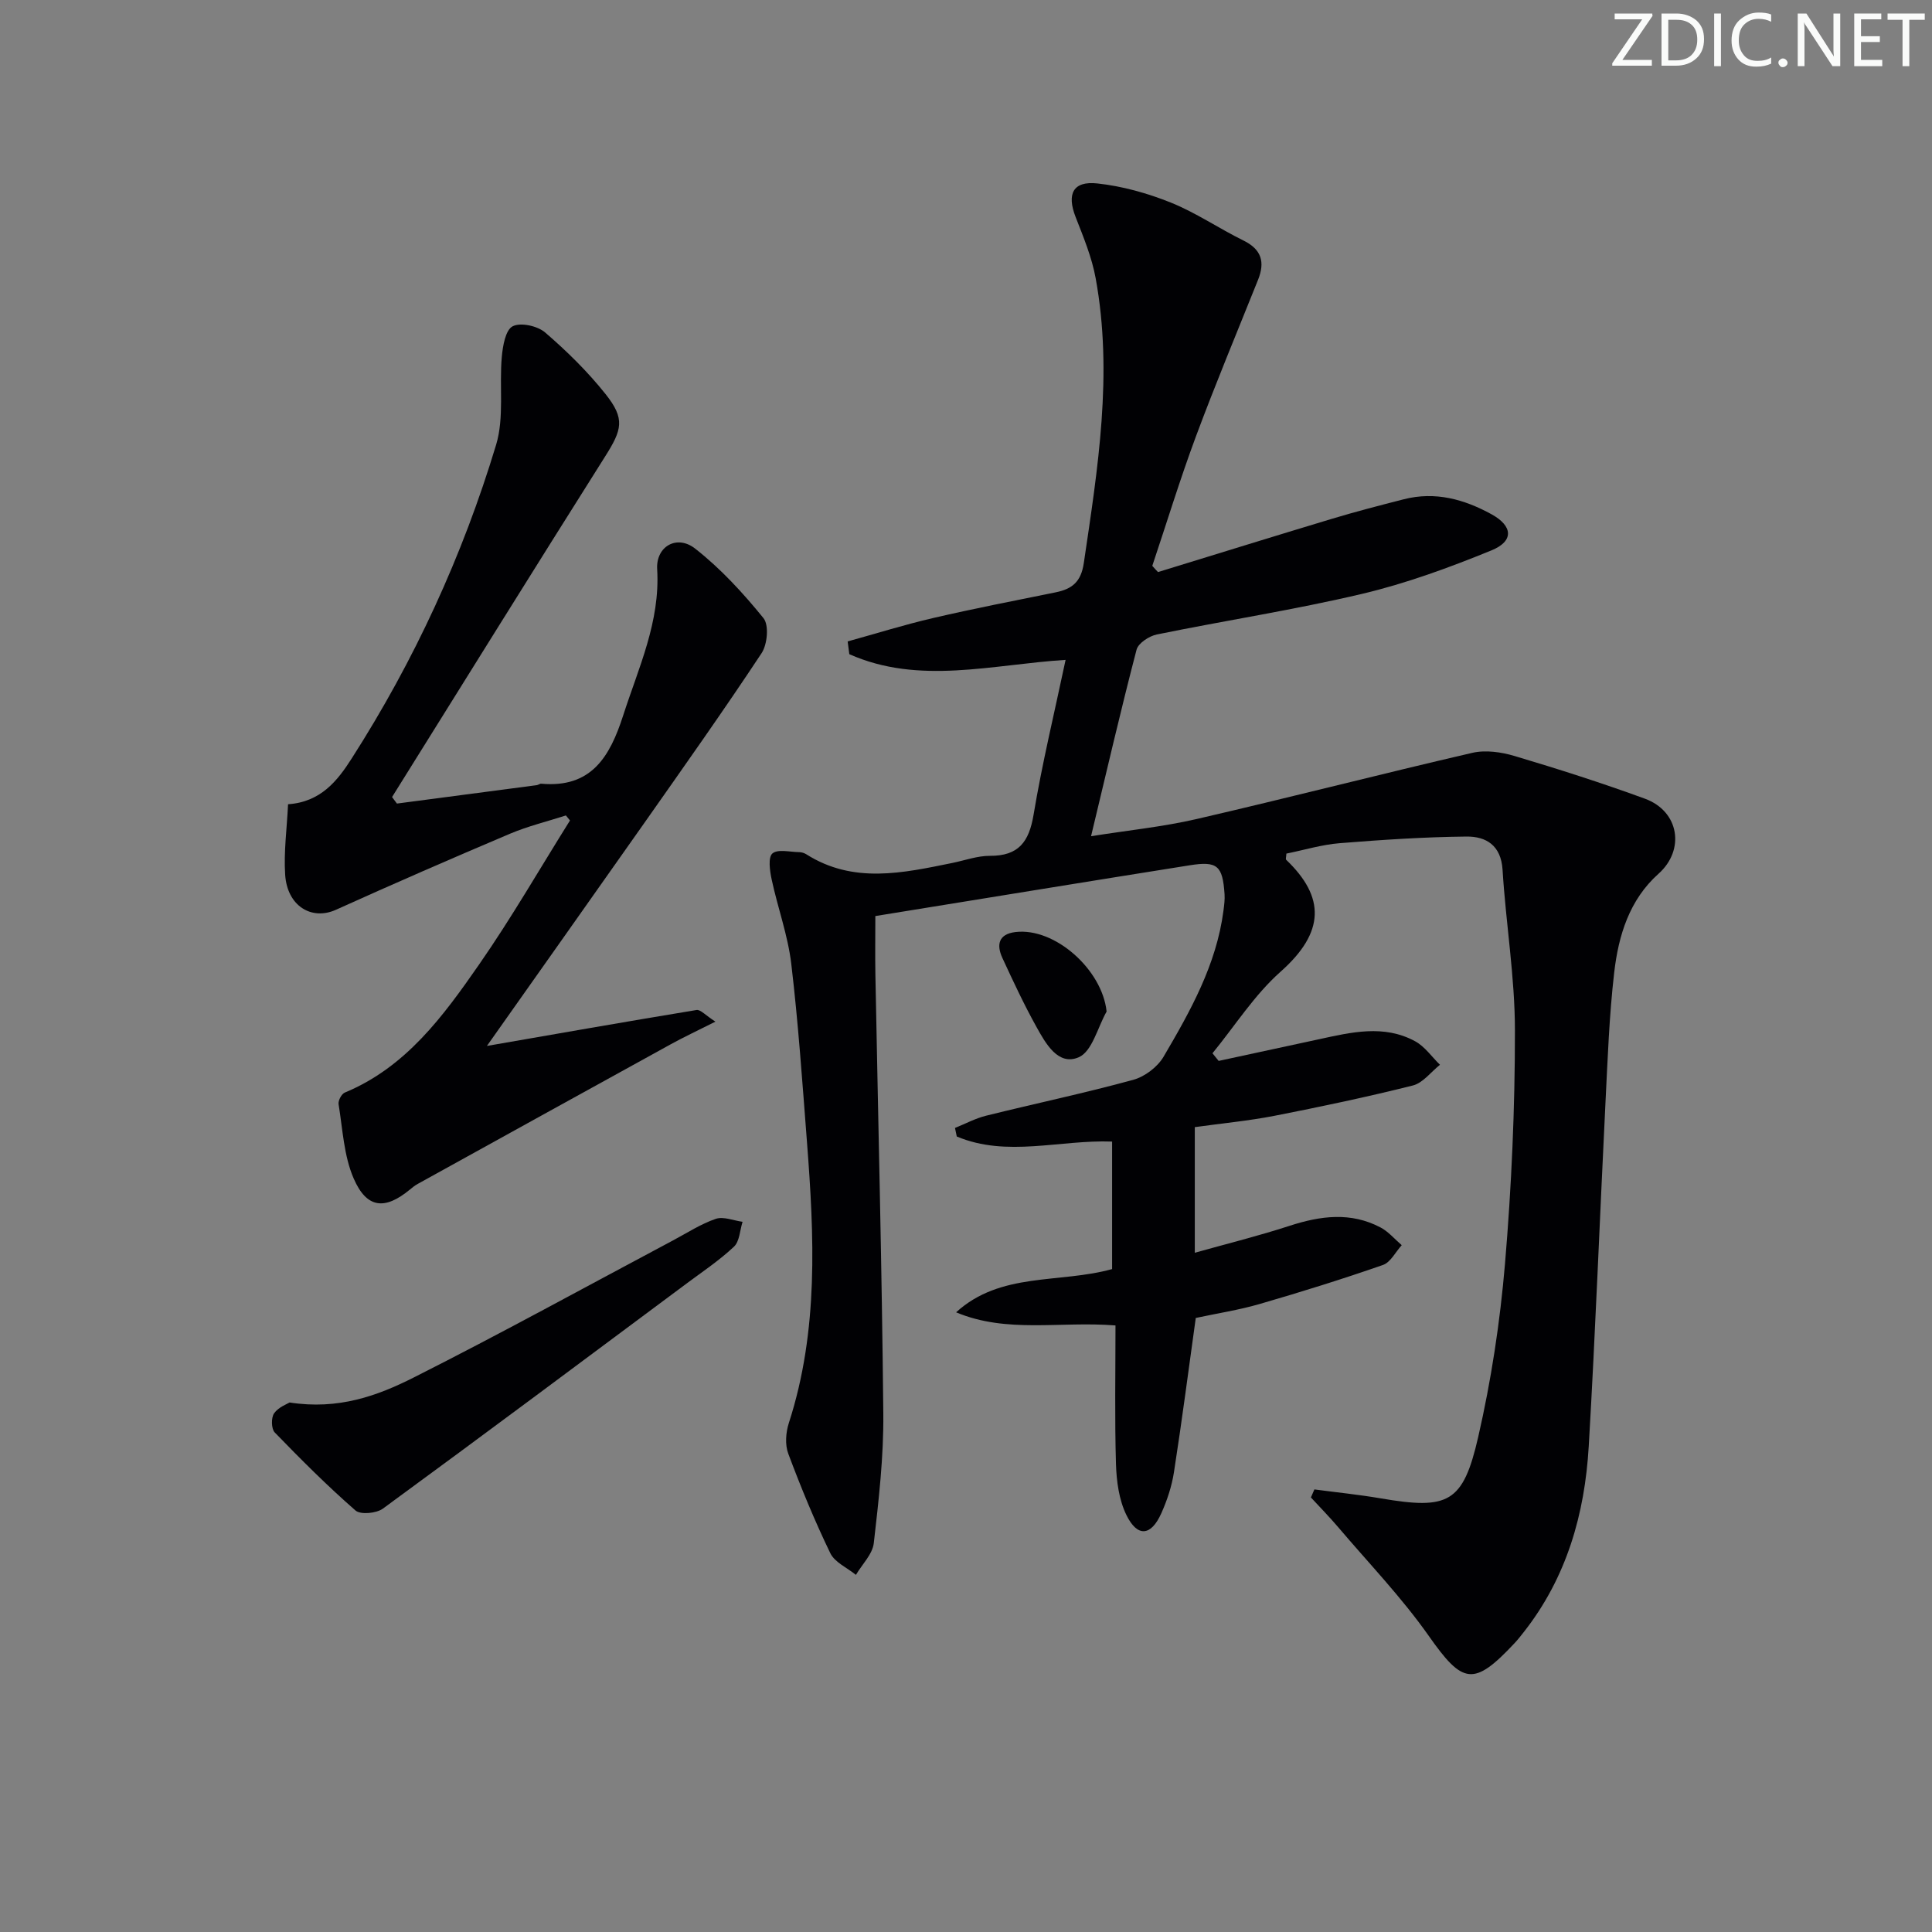 <svg enable-background="new 0 0 400 400" viewBox="0 0 400 400" xmlns="http://www.w3.org/2000/svg"><rect x="0" y="0" width="400" height="400" fill="#808080" stroke="none"/><g fill="#fafbfa"><path d="m342.2 3.2-6.3 9.2h6.1v1.2h-8.2v-.5l6.2-9.1h-5.7v-1.2h7.8v.4z"/><path d="m344 13.7v-10.9h3.1c1.6 0 3 .5 4.1 1.4 1.1 1 1.6 2.2 1.6 3.9s-.5 3-1.6 4-2.5 1.5-4.2 1.5h-3zm1.4-9.6v8.4h1.6c1.4 0 2.5-.4 3.2-1.1.8-.8 1.2-1.8 1.2-3.2s-.4-2.4-1.2-3.1-1.8-1-3.1-1z"/><path d="m356.3 2.8v10.9h-1.4v-10.9z"/><path d="m366.6 13.2c-.8.4-1.8.6-3 .6-1.6 0-2.8-.5-3.7-1.5s-1.4-2.3-1.4-3.9c0-1.7.5-3.2 1.6-4.2s2.4-1.6 4-1.6c1 0 1.9.1 2.6.4v1.5c-.8-.4-1.6-.6-2.6-.6-1.2 0-2.2.4-3 1.2s-1.1 1.9-1.1 3.3c0 1.3.4 2.3 1.1 3.1s1.6 1.1 2.8 1.1c1.1 0 2-.2 2.8-.7v1.3z"/><path d="m368.2 13c0-.3.1-.5.3-.6.2-.2.4-.3.6-.3.3 0 .5.1.7.3s.3.4.3.6-.1.5-.3.6c-.2.2-.4.3-.7.3s-.5-.1-.6-.3c-.2-.2-.3-.4-.3-.6z"/><path d="m381.1 13.7h-1.7l-5.5-8.4c-.2-.2-.3-.5-.4-.7 0 .2.1.8.1 1.5v7.6h-1.4v-10.9h1.8l5.3 8.3c.3.4.4.6.4.8 0-.3-.1-.8-.1-1.6v-7.5h1.4v10.9z"/><path d="m389.7 13.7h-5.8v-10.9h5.6v1.2h-4.2v3.5h3.9v1.2h-3.9v3.7h4.4z"/><path d="m398.4 4.1h-3.1v9.6h-1.4v-9.6h-3.1v-1.3h7.7v1.3z"/></g><path d="m239.75 118.44c12-3.68 23.99-7.41 36.02-11.03 4.91-1.48 9.89-2.77 14.86-4.04 6.51-1.67 12.52-.01 18.2 3.12 4.39 2.42 4.65 5.55-.06 7.47-8.7 3.55-17.63 6.83-26.76 8.99-14.04 3.32-28.35 5.52-42.5 8.41-1.6.33-3.85 1.8-4.2 3.16-3.27 12.51-6.18 25.12-9.42 38.61 7.64-1.22 14.85-1.94 21.86-3.56 19.06-4.4 38-9.29 57.06-13.7 2.75-.64 6.02-.17 8.79.66 9.06 2.7 18.08 5.58 26.96 8.83 7.15 2.62 8.33 10.63 2.82 15.54-6.05 5.4-8.3 12.81-9.18 20.47-1.03 8.89-1.35 17.88-1.8 26.83-1.18 23.75-2.08 47.52-3.47 71.26-.82 13.98-4.57 27.15-13.43 38.42-.62.78-1.23 1.58-1.91 2.3-8.49 9.08-10.75 8.52-17.79-1.5-5.62-7.98-12.47-15.1-18.81-22.57-1.78-2.09-3.71-4.05-5.58-6.08.24-.55.48-1.11.72-1.66 4.58.61 9.19 1.07 13.74 1.85 13.95 2.38 17.03 1.01 20.17-12.68 2.7-11.77 4.53-23.83 5.55-35.86 1.36-16.06 2.07-32.21 2.06-48.32 0-11.09-1.88-22.17-2.56-33.27-.31-5.08-3.42-6.93-7.47-6.89-8.75.09-17.5.67-26.23 1.37-3.75.3-7.43 1.43-11.06 2.16-.03.7-.19 1.15-.04 1.28 8.07 7.71 8.08 14.98-1.17 23.18-5.42 4.81-9.44 11.2-14.09 16.88.43.53.85 1.06 1.28 1.58 6.92-1.49 13.84-2.98 20.75-4.48 6.69-1.45 13.46-3.11 19.94.42 2 1.09 3.43 3.21 5.13 4.86-1.86 1.48-3.52 3.76-5.62 4.29-9.48 2.38-19.07 4.4-28.67 6.28-5.35 1.04-10.8 1.55-16.47 2.34v26.01c6.77-1.9 13.28-3.51 19.63-5.58 6.4-2.08 12.67-2.91 18.84.35 1.64.87 2.92 2.42 4.37 3.66-1.28 1.41-2.31 3.55-3.89 4.1-8.44 2.94-16.98 5.6-25.56 8.09-4.28 1.24-8.72 1.92-13.19 2.88-1.48 10.64-2.86 21.29-4.51 31.9-.45 2.92-1.41 5.83-2.62 8.53-2.12 4.75-4.95 5.03-7.23.37-1.54-3.14-2.05-7-2.16-10.57-.28-9.45-.1-18.92-.1-28.68-11.49-.92-22.47 1.7-33-2.72 9.23-8.41 21.37-5.92 32.3-8.95 0-8.75 0-17.47 0-26.4-10.85-.41-21.76 3.32-32.16-1.05-.12-.59-.24-1.18-.37-1.77 2.14-.86 4.21-1.98 6.42-2.53 10.15-2.52 20.39-4.67 30.47-7.43 2.4-.65 5.05-2.66 6.3-4.8 5.55-9.44 10.93-19.04 12.39-30.19.15-1.15.31-2.32.23-3.47-.4-5.88-1.49-6.88-7.22-5.96-21.6 3.43-43.19 6.97-65.08 10.51 0 4.23-.06 8.18.01 12.13.57 30.28 1.35 60.56 1.64 90.85.09 8.95-.95 17.93-1.97 26.84-.26 2.31-2.42 4.39-3.7 6.58-1.82-1.48-4.39-2.59-5.31-4.5-3.24-6.71-6.09-13.62-8.7-20.6-.7-1.86-.51-4.41.13-6.37 6.2-19.15 5.24-38.73 3.73-58.34-.95-12.25-1.79-24.53-3.24-36.73-.7-5.88-2.8-11.58-4.05-17.41-.39-1.8-.78-4.61.15-5.41 1.12-.96 3.66-.29 5.58-.27.48.01 1.02.18 1.42.43 9.75 6.19 20 3.89 30.23 1.81 2.6-.53 5.21-1.49 7.81-1.48 5.94.03 8.09-2.9 9.03-8.51 1.77-10.62 4.32-21.12 6.63-32.06-15.2.95-30.33 5.25-44.78-1.18-.11-.88-.23-1.76-.34-2.64 5.9-1.63 11.76-3.47 17.72-4.85 8.4-1.95 16.88-3.6 25.33-5.31 3.39-.69 5.26-2.13 5.84-6.06 2.89-19.58 6.08-39.14 2.46-58.95-.79-4.35-2.54-8.56-4.16-12.71-1.85-4.75-.56-7.49 4.5-6.94 5.18.56 10.39 2.02 15.24 3.97 5.21 2.1 9.95 5.36 15.02 7.85 3.76 1.85 4.48 4.47 3.02 8.12-4.32 10.79-8.81 21.53-12.86 32.42-3.29 8.84-6.04 17.87-9.04 26.81.39.46.79.88 1.18 1.29z" fill="#010104"/><path d="m100.81 216.55c13.2-2.29 28.29-4.95 43.4-7.44.82-.13 1.86 1.1 3.91 2.41-3.68 1.86-6.57 3.2-9.35 4.74-17.44 9.59-34.86 19.23-52.29 28.86-.58.32-1.11.74-1.62 1.17-5.16 4.26-8.93 3.95-11.64-2.31-2.04-4.7-2.27-10.19-3.12-15.37-.12-.74.61-2.12 1.28-2.4 12.68-5.26 20.39-15.84 27.79-26.49 6.71-9.65 12.59-19.88 18.84-29.85-.28-.35-.57-.69-.85-1.04-3.88 1.25-7.87 2.22-11.61 3.8-12.06 5.11-24.07 10.34-36 15.73-5.03 2.27-10.09-.77-10.51-7.26-.31-4.74.36-9.54.6-14.59 6.78-.46 10.24-4.88 13.17-9.47 12.97-20.26 22.97-41.97 29.91-64.97 1.7-5.65.63-12.11 1.17-18.16.2-2.26.76-5.58 2.24-6.35 1.64-.86 5.15-.09 6.73 1.27 4.51 3.88 8.82 8.12 12.52 12.77 4.08 5.13 3.42 7.35-.11 12.93-14.8 23.43-29.42 46.98-44.1 70.49.34.45.68.9 1.01 1.35 9.65-1.27 19.3-2.53 28.94-3.81.32-.04.64-.33.94-.3 10.35.92 14.19-5.54 16.95-14.1 3.2-9.94 7.7-19.43 7.05-30.32-.28-4.69 4.06-7.23 7.86-4.26 5.27 4.12 9.92 9.19 14.15 14.4 1.17 1.44.81 5.44-.39 7.25-7.86 11.89-16.11 23.53-24.31 35.2-11.17 15.87-22.4 31.72-32.56 46.12z" fill="#010104"/><path d="m59.95 290.37c10.13 1.57 18.21-1.39 25.7-5.17 18.07-9.11 35.81-18.88 53.68-28.38 2.93-1.56 5.76-3.41 8.86-4.47 1.6-.54 3.68.36 5.55.61-.56 1.75-.61 4.05-1.78 5.15-3 2.83-6.49 5.15-9.81 7.63-20.92 15.58-41.82 31.19-62.87 46.6-1.35.99-4.64 1.3-5.68.39-5.84-5.1-11.34-10.6-16.73-16.17-.71-.74-.75-3.06-.12-3.95.9-1.28 2.71-1.93 3.2-2.24z" fill="#010104"/><path d="m229.11 209.43c-1.86 3.28-2.99 8.26-5.76 9.46-4.27 1.85-6.86-2.85-8.78-6.31-2.57-4.62-4.81-9.43-7.03-14.23-1.27-2.74-.82-4.96 2.7-5.38 8.17-.98 17.97 7.79 18.87 16.46z" fill="#010104"/></svg>